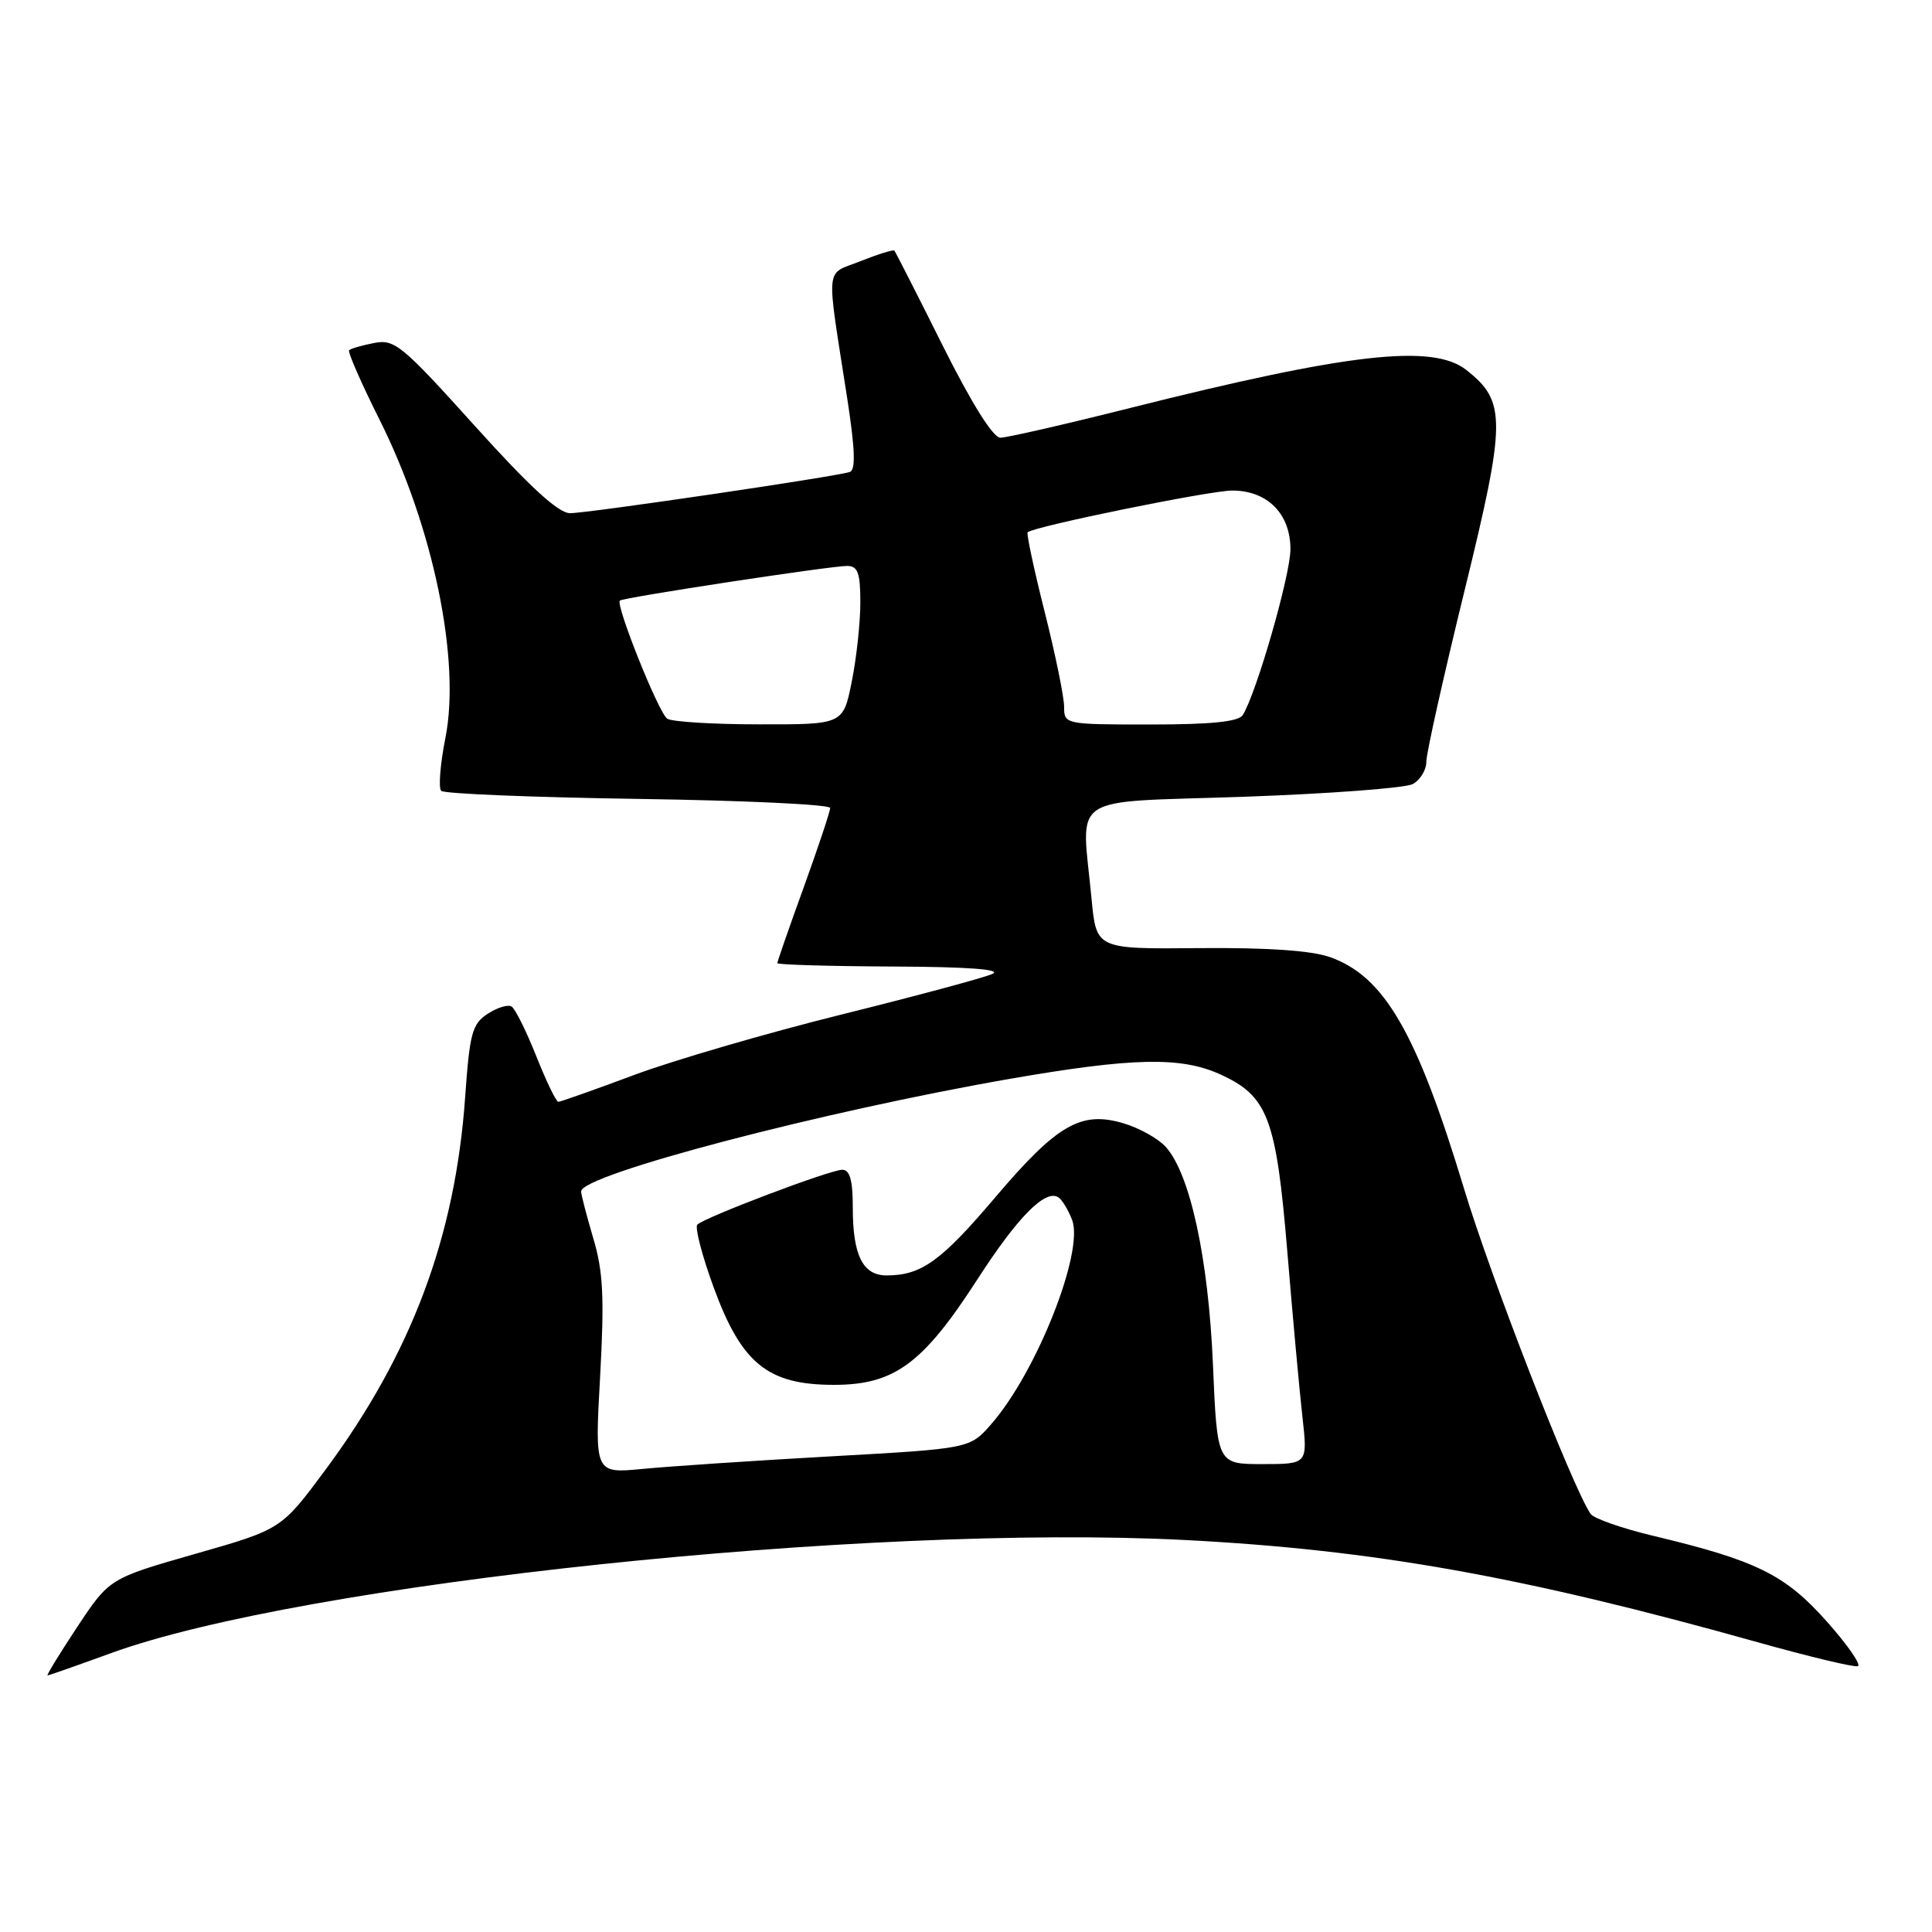 <?xml version="1.0" encoding="UTF-8" standalone="no"?>
<!DOCTYPE svg PUBLIC "-//W3C//DTD SVG 1.1//EN" "http://www.w3.org/Graphics/SVG/1.1/DTD/svg11.dtd" >
<svg xmlns="http://www.w3.org/2000/svg" xmlns:xlink="http://www.w3.org/1999/xlink" version="1.1" viewBox="0 0 256 256">
 <g >
 <path fill="currentColor"
d=" M 14.65 219.07 C 40.05 209.80 114.94 201.90 157.00 204.06 C 182.00 205.35 201.80 208.88 232.88 217.60 C 239.69 219.51 245.67 220.94 246.17 220.78 C 246.66 220.61 244.79 217.92 242.01 214.80 C 236.51 208.63 232.71 206.76 219.00 203.49 C 214.88 202.50 211.17 201.20 210.76 200.60 C 208.32 196.99 197.57 169.35 193.99 157.50 C 187.72 136.78 183.43 129.37 176.22 126.82 C 173.76 125.95 167.90 125.55 158.88 125.63 C 145.27 125.76 145.27 125.76 144.64 119.13 C 143.30 104.95 141.16 106.39 164.70 105.58 C 176.08 105.18 186.21 104.42 187.20 103.89 C 188.19 103.36 189.00 102.02 189.00 100.91 C 189.00 99.80 191.27 89.64 194.04 78.34 C 199.59 55.71 199.61 53.20 194.29 49.02 C 189.85 45.52 178.69 46.79 149.83 54.04 C 141.17 56.22 133.40 58.00 132.55 58.00 C 131.59 58.00 128.74 53.45 124.89 45.75 C 121.53 39.01 118.65 33.37 118.51 33.21 C 118.37 33.05 116.35 33.68 114.03 34.60 C 109.26 36.51 109.44 34.59 112.27 52.84 C 113.30 59.52 113.40 62.28 112.60 62.54 C 110.75 63.16 77.90 68.00 75.54 68.00 C 74.00 68.00 70.22 64.54 62.92 56.44 C 53.27 45.73 52.28 44.91 49.57 45.45 C 47.96 45.76 46.47 46.19 46.26 46.41 C 46.05 46.62 47.87 50.78 50.31 55.65 C 57.42 69.86 61.06 87.49 59.02 97.77 C 58.33 101.25 58.08 104.41 58.46 104.79 C 58.84 105.18 70.60 105.65 84.58 105.86 C 98.56 106.06 110.00 106.60 110.00 107.06 C 110.00 107.52 108.42 112.25 106.50 117.57 C 104.57 122.89 103.00 127.41 103.00 127.62 C 103.00 127.83 109.86 128.03 118.25 128.07 C 128.29 128.11 132.82 128.45 131.50 129.05 C 130.40 129.55 121.40 131.97 111.50 134.43 C 101.60 136.89 89.22 140.50 84.00 142.45 C 78.78 144.40 74.27 145.99 73.98 146.00 C 73.70 146.00 72.38 143.28 71.06 139.95 C 69.74 136.63 68.27 133.67 67.79 133.37 C 67.31 133.07 65.88 133.51 64.61 134.34 C 62.57 135.67 62.23 136.92 61.64 145.31 C 60.34 163.87 54.53 179.37 43.12 194.76 C 37.28 202.64 37.28 202.64 25.89 205.89 C 14.50 209.15 14.50 209.15 10.24 215.57 C 7.90 219.11 6.13 222.00 6.30 222.00 C 6.48 222.00 10.23 220.68 14.65 219.07 Z  M 79.52 182.38 C 80.09 171.90 79.93 168.49 78.61 164.07 C 77.73 161.08 77.00 158.29 77.00 157.87 C 77.00 155.65 109.04 147.25 134.00 142.92 C 150.05 140.14 156.43 140.00 161.60 142.32 C 168.00 145.20 169.10 148.08 170.58 165.89 C 171.29 174.48 172.19 184.31 172.58 187.75 C 173.28 194.00 173.28 194.00 167.28 194.00 C 161.28 194.00 161.28 194.00 160.72 180.75 C 160.11 166.66 157.69 155.53 154.46 151.96 C 153.48 150.87 150.97 149.47 148.89 148.85 C 143.24 147.16 140.08 148.98 131.82 158.72 C 124.67 167.14 122.07 169.00 117.47 169.00 C 114.33 169.00 113.00 166.33 113.00 160.07 C 113.00 156.39 112.62 155.00 111.60 155.00 C 110.00 155.00 93.37 161.30 92.40 162.27 C 92.05 162.62 93.01 166.33 94.54 170.52 C 98.25 180.68 101.71 183.50 110.50 183.50 C 118.51 183.50 122.30 180.71 129.55 169.46 C 134.84 161.27 138.49 157.57 140.22 158.64 C 140.72 158.94 141.54 160.30 142.06 161.65 C 143.67 165.88 137.33 181.88 131.33 188.72 C 128.50 191.95 128.50 191.95 110.00 192.98 C 99.83 193.55 88.64 194.30 85.15 194.64 C 78.80 195.25 78.80 195.25 79.52 182.38 Z  M 88.41 95.23 C 87.27 94.46 81.52 80.11 82.14 79.58 C 82.64 79.16 110.09 74.98 112.25 74.99 C 113.67 75.00 114.00 75.90 114.00 79.83 C 114.00 82.49 113.49 87.22 112.86 90.33 C 111.72 96.00 111.72 96.00 100.61 95.98 C 94.50 95.98 89.01 95.64 88.41 95.23 Z  M 141.00 93.65 C 141.00 92.35 139.84 86.69 138.42 81.06 C 137.00 75.43 135.99 70.69 136.17 70.53 C 137.02 69.75 160.32 65.00 163.27 65.00 C 167.95 65.00 171.00 68.09 170.99 72.79 C 170.98 76.23 166.47 91.90 164.67 94.75 C 164.11 95.63 160.51 96.00 152.44 96.00 C 141.10 96.00 141.00 95.98 141.00 93.65 Z "/>
</g>
</svg>